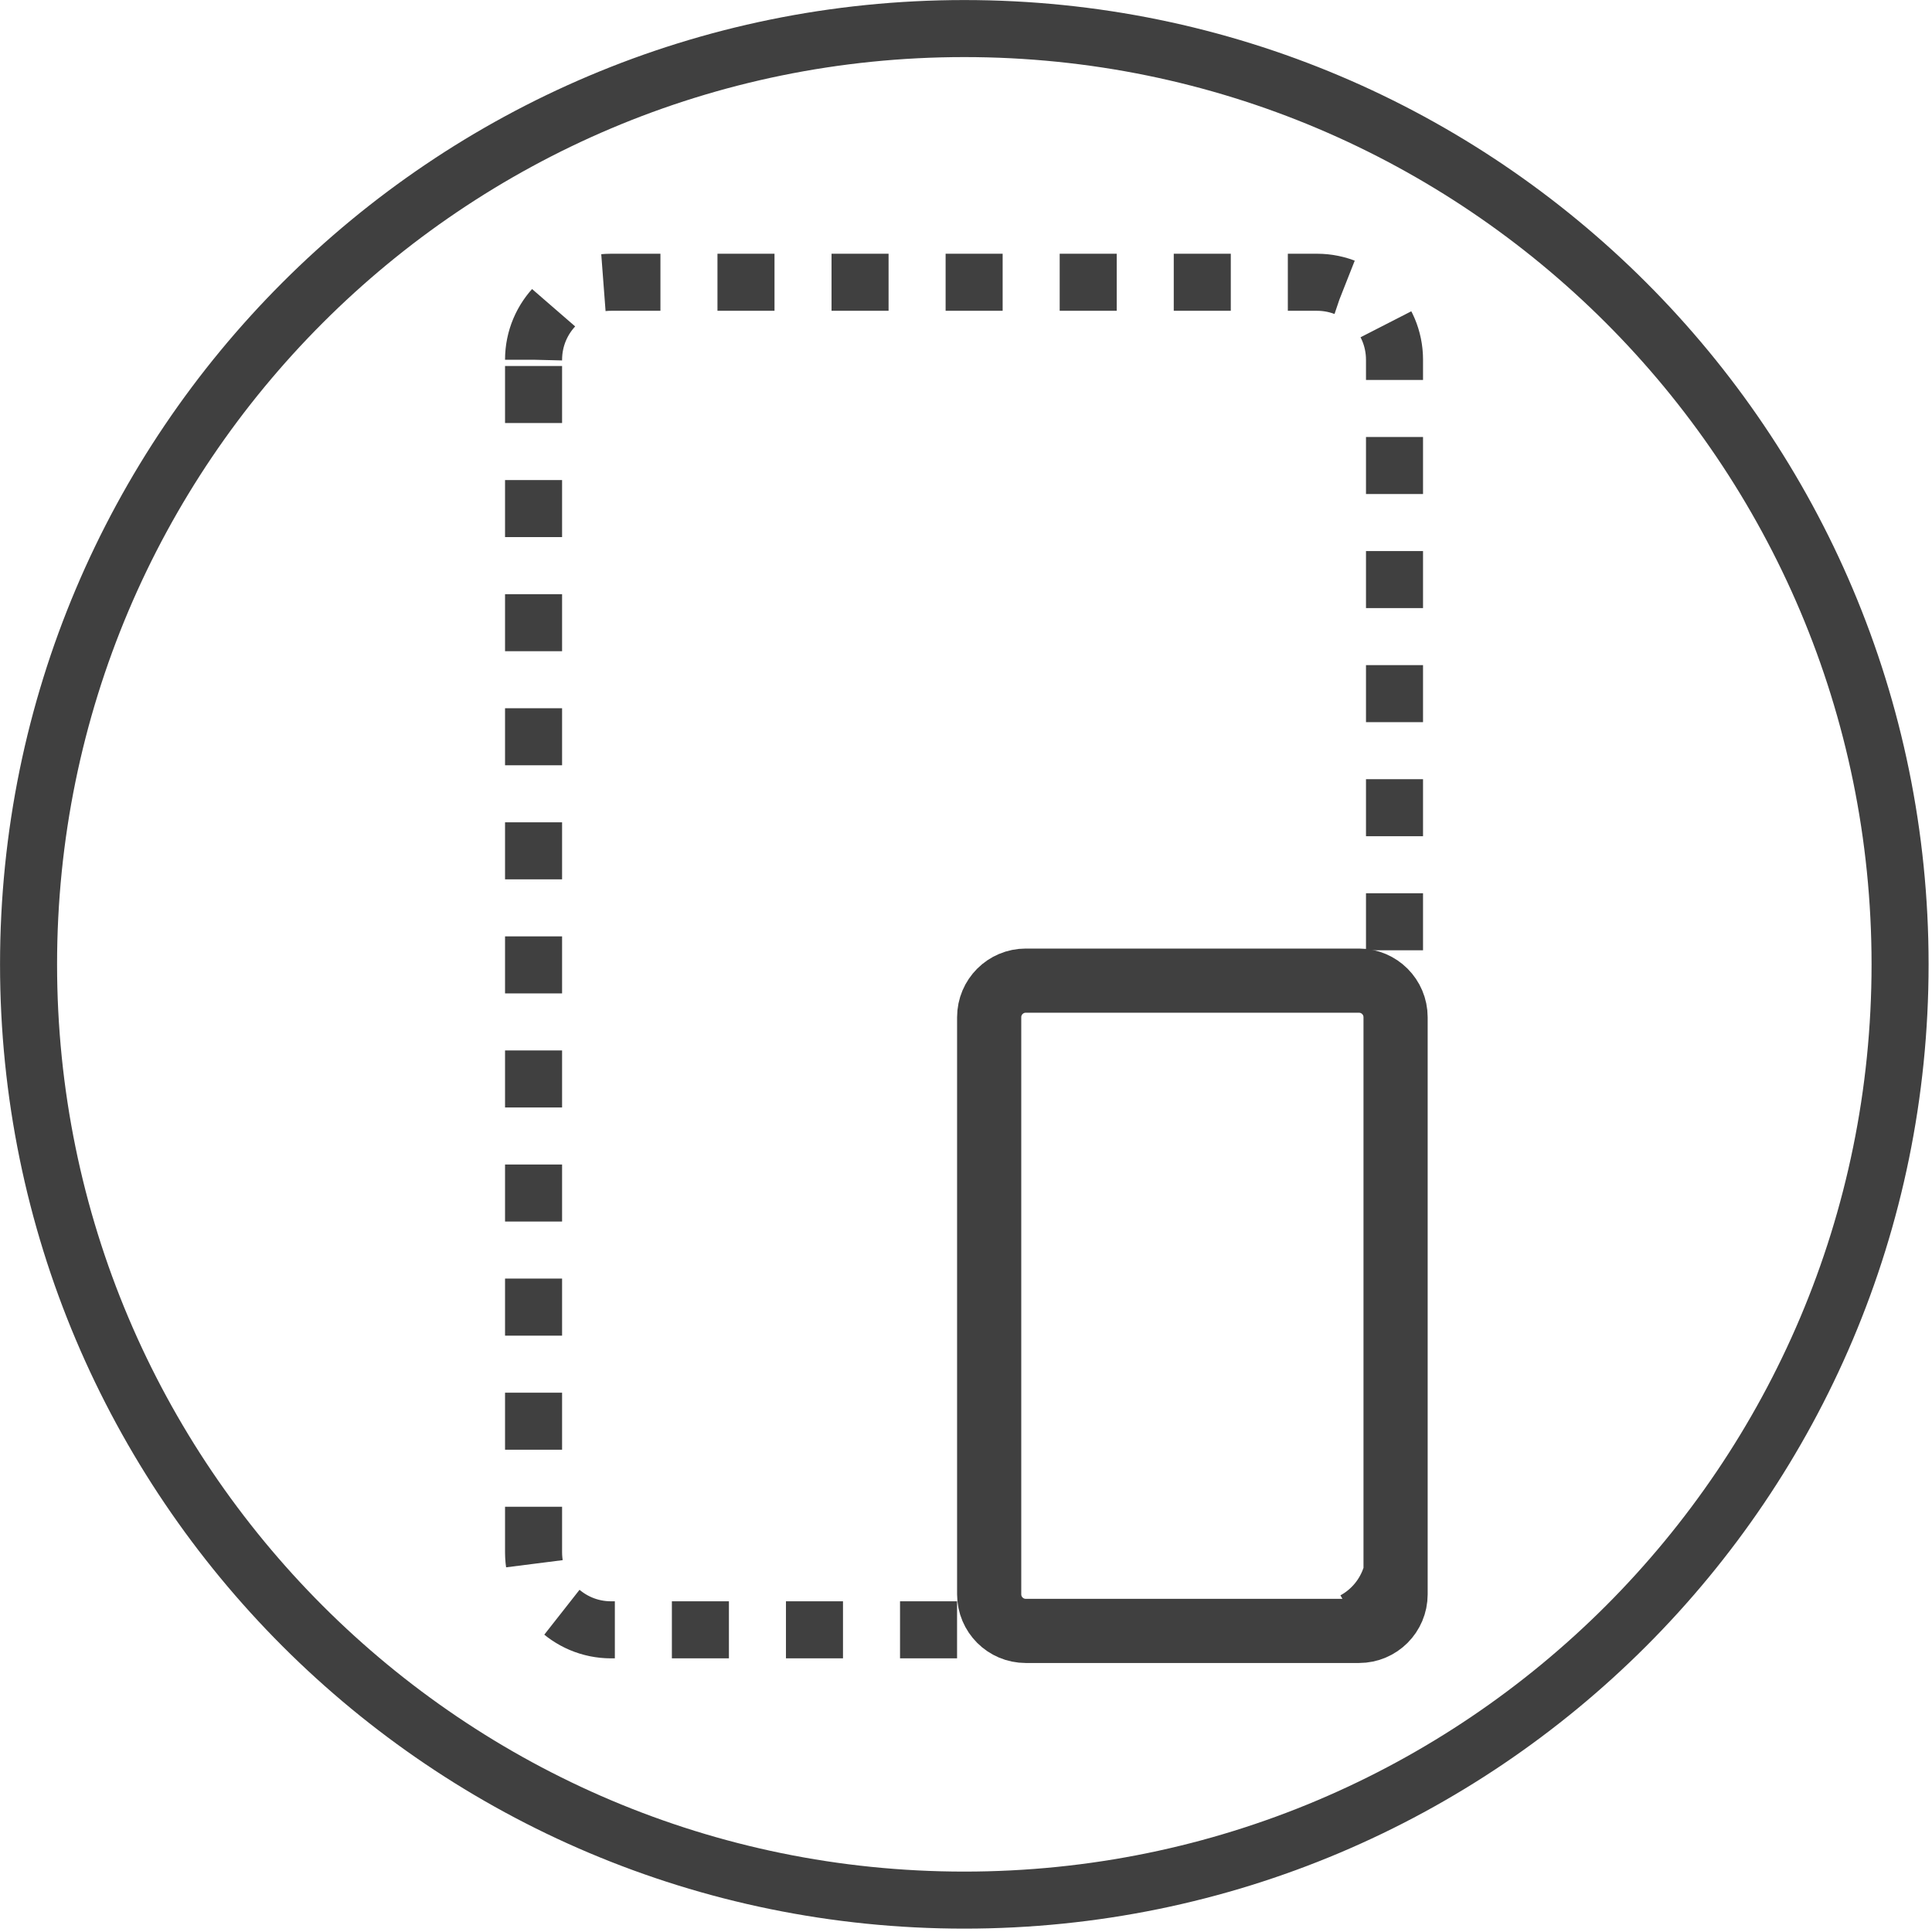 <?xml version="1.0" encoding="UTF-8" standalone="no"?>
<svg version="1.1" xmlns="http://www.w3.org/2000/svg" xmlns:xlink="http://www.w3.org/1999/xlink" width="180.645" height="180.645">
	<g id="dp_dp001" transform="matrix(1,0,0,1,-238.711,-50.308)">
		<path id="dp_path002" fill="none" fill-rule="evenodd" stroke="#404040" stroke-width="5.333" d="M 328.876,52.979 C 377.197,52.979 416.371,92.152 416.371,140.475 C 416.371,188.797 377.197,227.971 328.876,227.971 C 280.555,227.971 241.381,188.797 241.381,140.475 C 241.381,92.152 280.555,52.979 328.876,52.979 Z "/>
		<path id="dp_path003" fill="none" fill-rule="evenodd" stroke="#404040" stroke-width="5.333" stroke-dasharray="5.333,5.333" d="M 288.6,83.945 C 288.6,79.944 291.844,76.7 295.845,76.7 L 361.855,76.7 C 365.856,76.7 369.1,79.944 369.1,83.945 L 369.1,195.453 C 369.1,199.455 365.856,202.699 361.855,202.699 L 295.845,202.699 C 291.844,202.699 288.6,199.455 288.6,195.453 Z "/>
		<path id="dp_path004" fill="none" fill-rule="evenodd" stroke="#404040" stroke-width="6" d="M 331.2,145.42 C 331.2,143.531 332.731,142 334.62,142 L 365.78,142 C 367.669,142 369.2,143.531 369.2,145.42 L 369.2,199.38 C 369.2,201.269 367.669,202.8 365.78,202.8 L 334.62,202.8 C 332.731,202.8 331.2,201.269 331.2,199.38 Z "/>
	</g>
</svg>